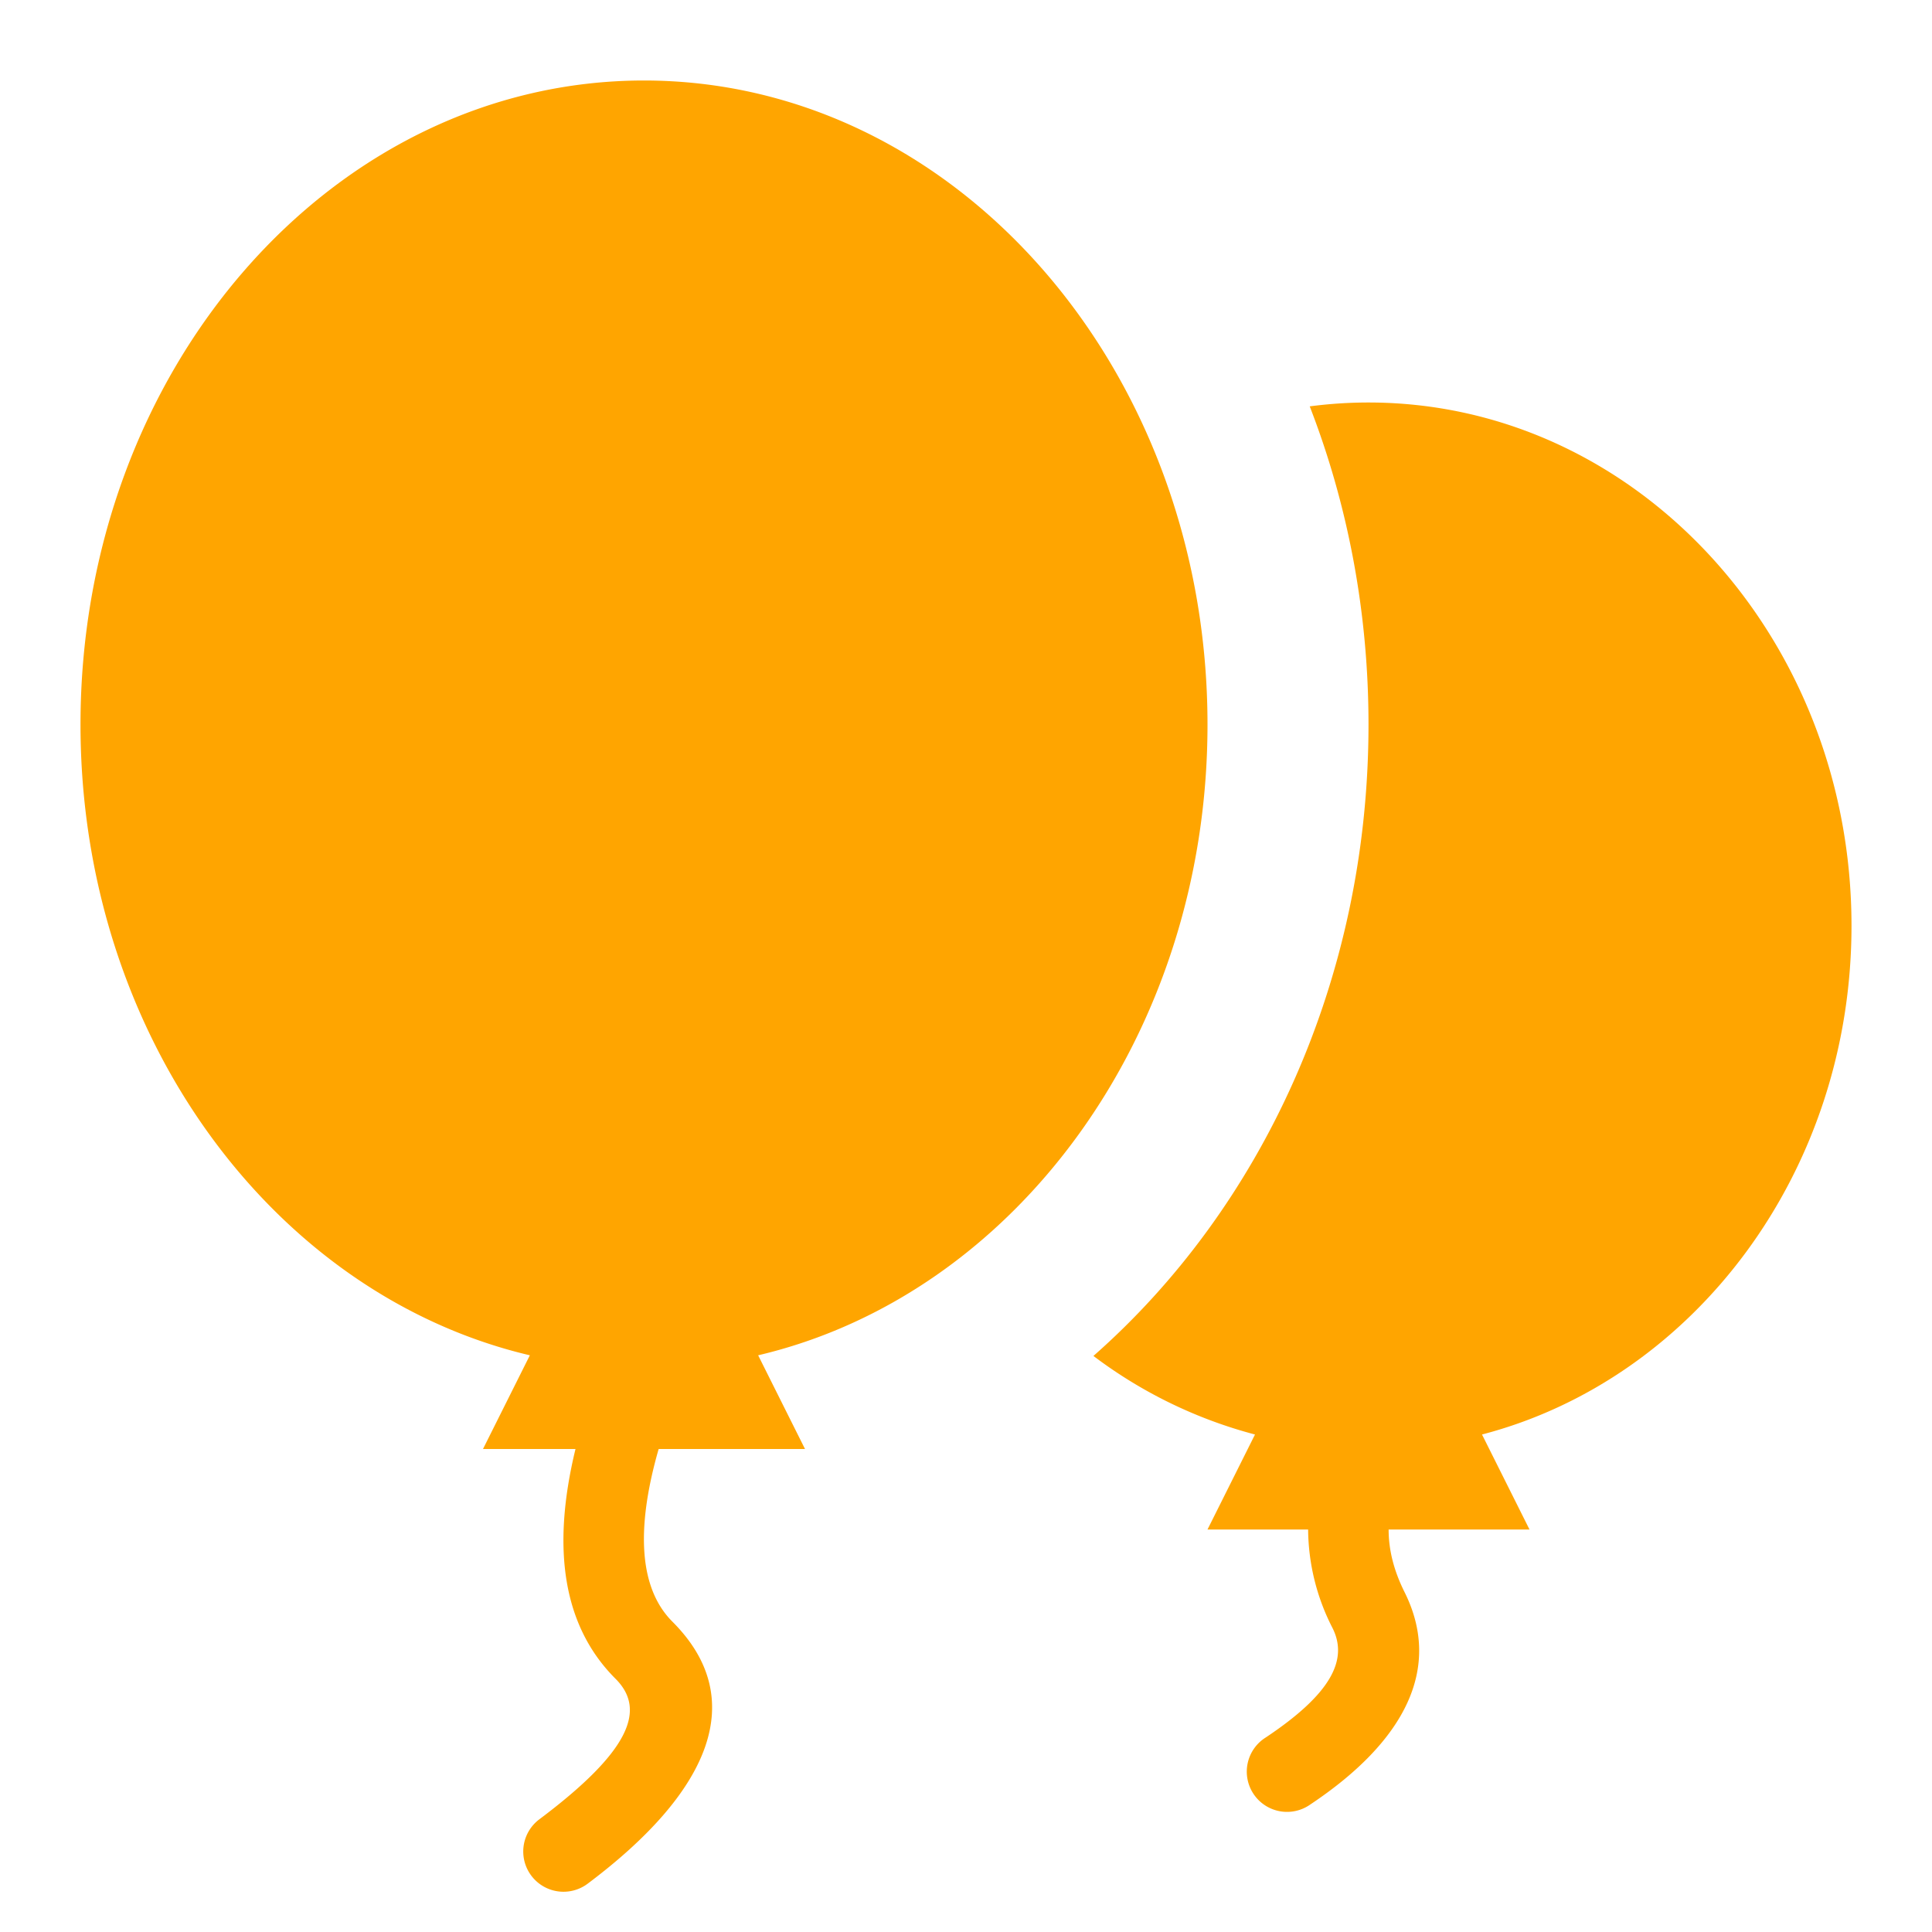 <?xml version="1.0" standalone="no"?><!DOCTYPE svg PUBLIC "-//W3C//DTD SVG 1.1//EN" "http://www.w3.org/Graphics/SVG/1.1/DTD/svg11.dtd"><svg t="1545480619023" class="icon" style="fill:orange" viewBox="0 0 1024 1024" version="1.1" xmlns="http://www.w3.org/2000/svg" p-id="4435" xmlns:xlink="http://www.w3.org/1999/xlink" width="200" height="200"><defs><style type="text/css"></style></defs><path d="M280.832 718.336C144.896 686.336 42.667 548.821 42.667 384c0-188.501 133.717-341.333 298.667-341.333s298.667 152.832 298.667 341.333c0 164.821-102.229 302.379-238.165 334.336L426.667 768H349.099c-12.8 44.587-9.515 74.752 7.339 91.563 40.448 40.448 20.821 89.515-44.971 138.837a21.333 21.333 0 0 1-25.6-34.133c48-36.011 56.832-58.069 40.363-74.496-27.733-27.733-34.091-68.693-21.205-121.771H256l24.832-49.664z m298.709 0.341C668.373 640.512 725.333 519.637 725.333 384c0-59.904-11.093-116.907-31.147-168.619A238.933 238.933 0 0 1 725.333 213.333c141.397 0 256 124.16 256 277.333 0 130.731-83.499 240.341-195.84 269.653L810.667 810.667h-74.667c0 10.965 2.816 21.888 8.405 33.109 20.053 40.107 0.64 78.933-49.92 112.64a21.333 21.333 0 1 1-23.637-35.499c34.773-23.168 43.819-41.259 35.413-58.027A115.968 115.968 0 0 1 693.333 810.667H640l25.173-50.347a245.76 245.76 0 0 1-85.632-41.643z" p-id="4436"></path></svg>